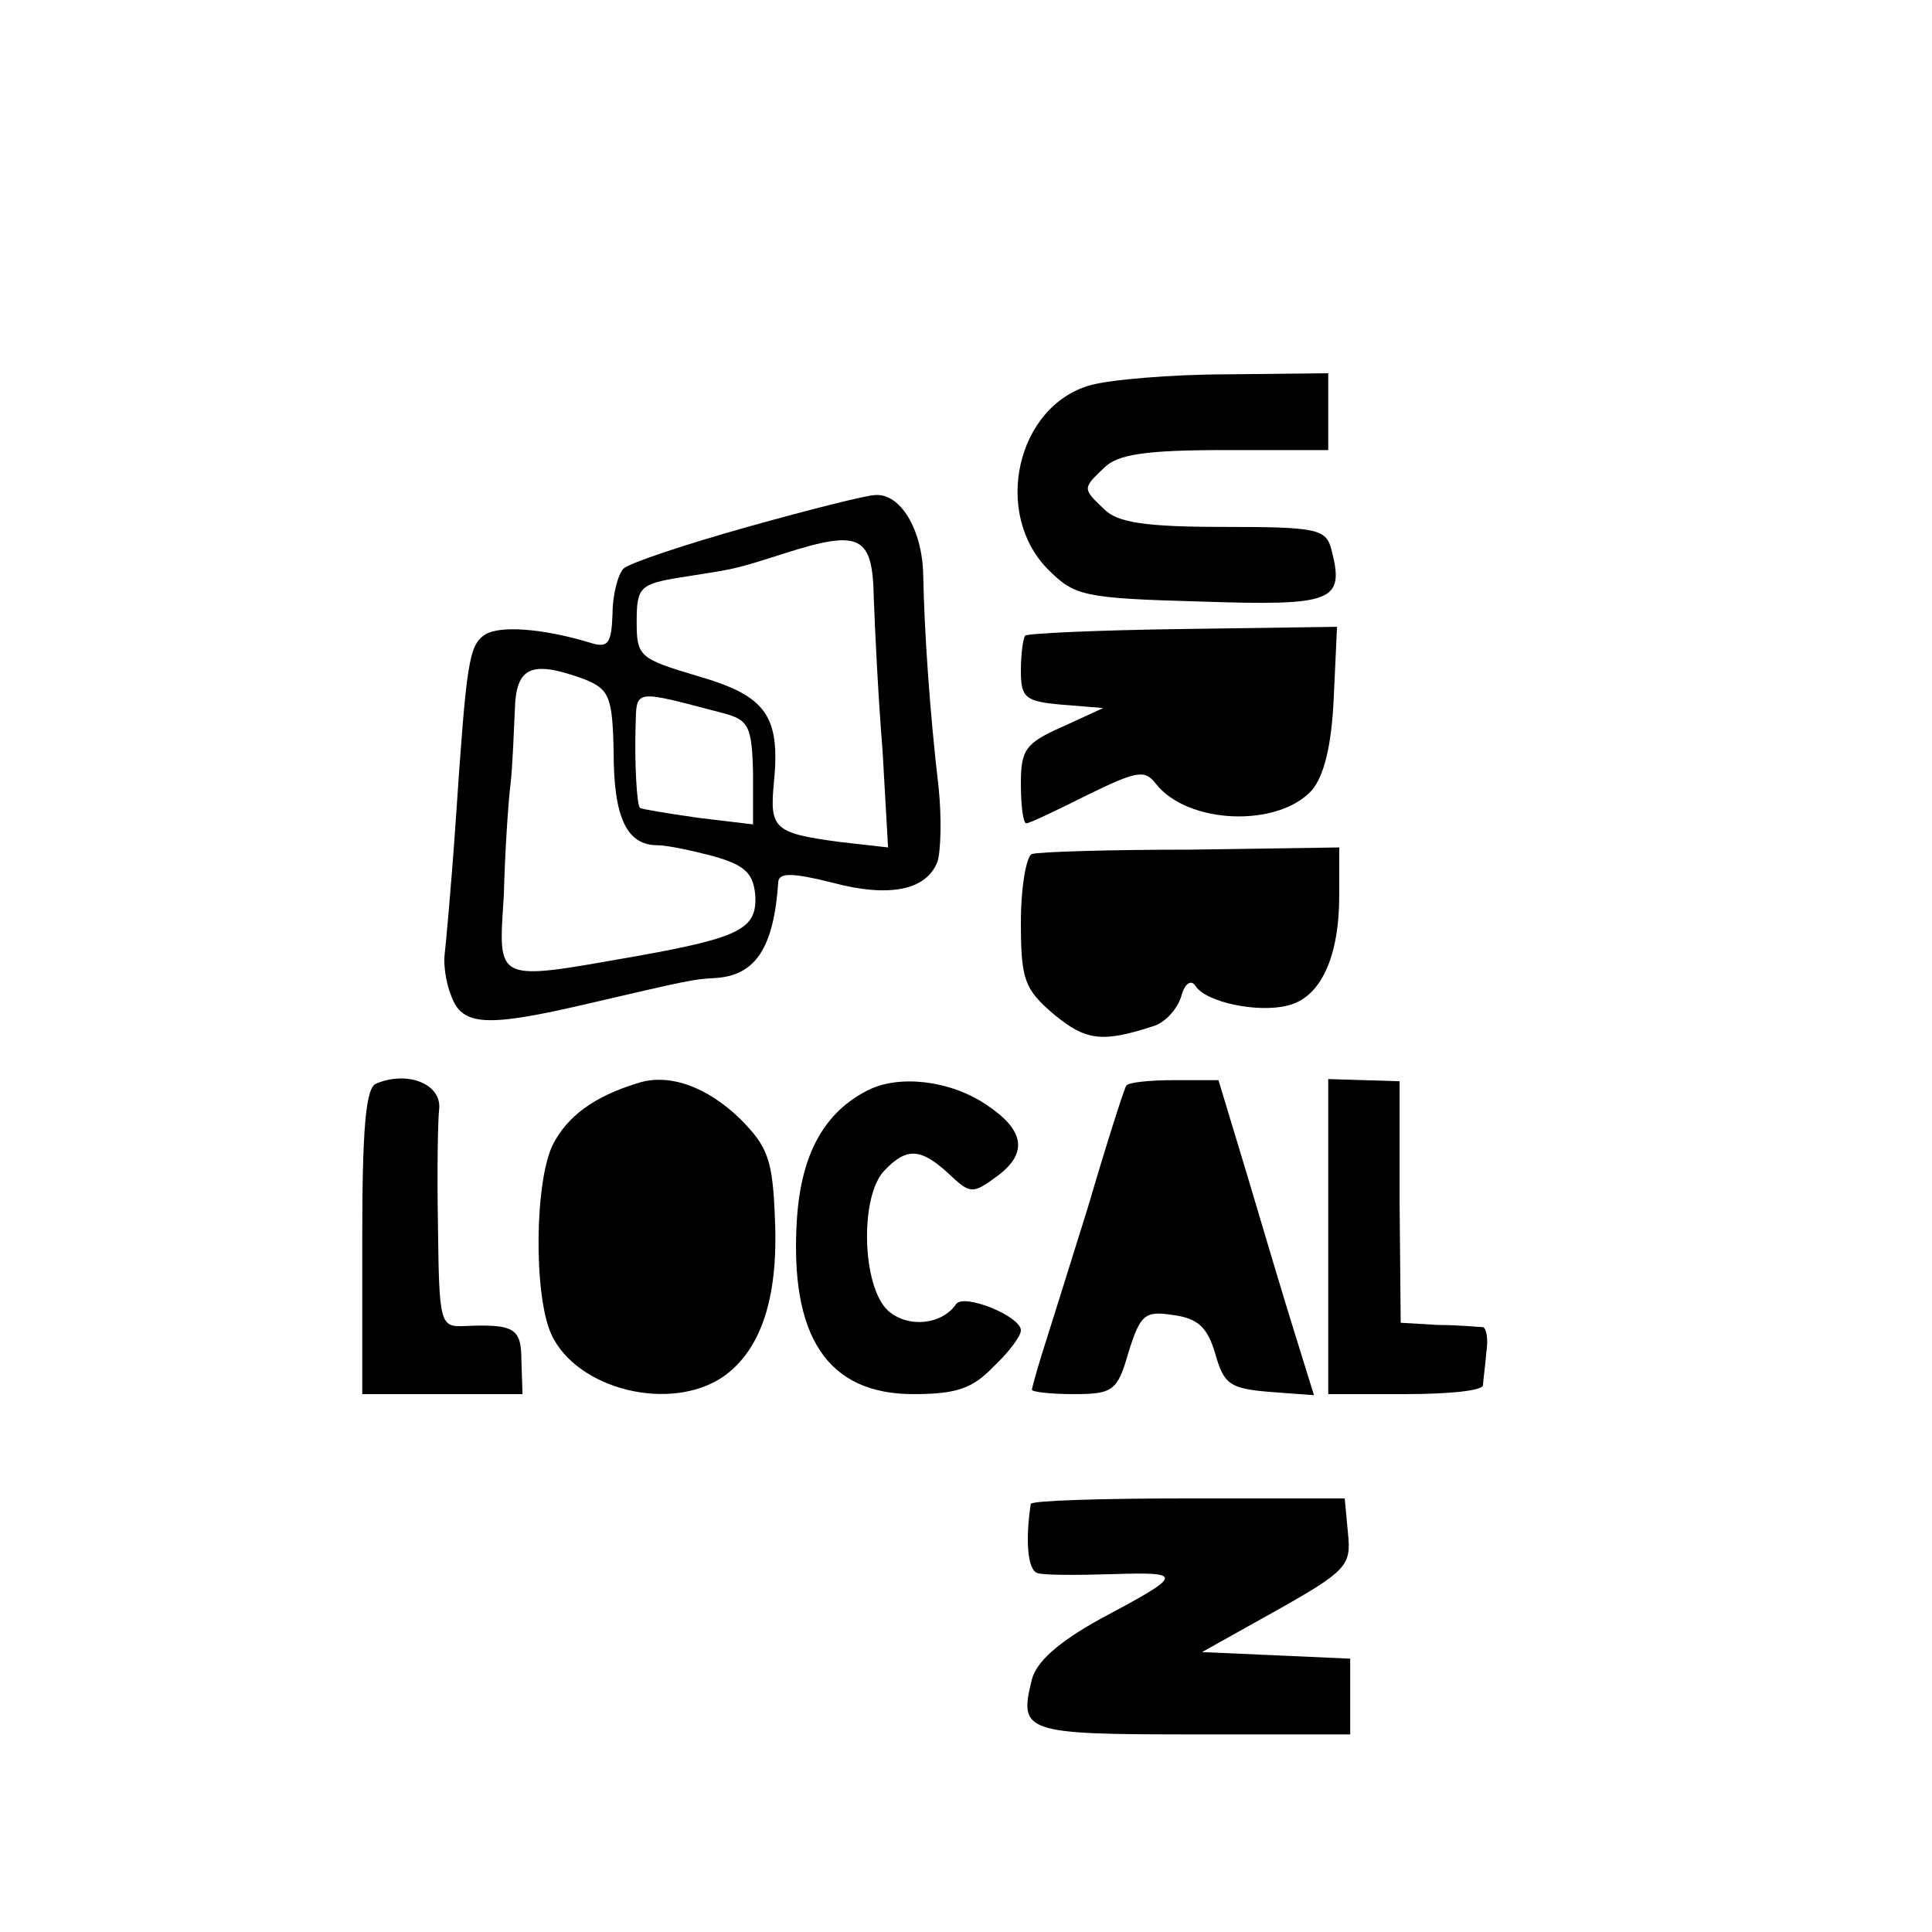 <?xml version="1.0" standalone="no"?>
<!DOCTYPE svg PUBLIC "-//W3C//DTD SVG 20010904//EN"
 "http://www.w3.org/TR/2001/REC-SVG-20010904/DTD/svg10.dtd">
<svg version="1.0" xmlns="http://www.w3.org/2000/svg"
 width="176pt" height="176pt" viewBox="0 0 176 176"
 preserveAspectRatio="xMidYMid meet">
<g transform="translate(0,176) scale(0.1,-0.1)"
fill="#000000" stroke="none">
<path d="M993 1409 c-67 -19 -89 -117 -38 -168 24 -24 32 -26 139 -29 121 -4
131 0 119 47 -5 19 -12 21 -98 21 -72 0 -97 4 -109 16 -20 19 -20 19 0 38 12
12 37 16 110 16 l94 0 0 35 0 35 -92 -1 c-51 0 -108 -5 -125 -10z"/>
<path d="M681 1280 c-57 -16 -108 -33 -113 -38 -5 -5 -10 -24 -10 -41 -1 -28
-4 -32 -22 -26 -44 13 -81 15 -94 7 -15 -10 -17 -24 -27 -172 -4 -58 -9 -112
-10 -120 -1 -8 1 -25 6 -37 10 -28 32 -29 126 -7 90 21 95 22 114 23 37 2 54
27 58 88 1 8 13 8 49 -1 52 -14 86 -7 96 19 3 9 4 40 1 68 -8 68 -13 142 -14
194 -1 41 -21 74 -44 72 -7 0 -59 -13 -116 -29z m115 -65 c1 -28 4 -90 8 -139
l5 -88 -44 5 c-60 8 -64 12 -60 54 6 61 -7 79 -69 97 -54 16 -56 18 -56 50 0
31 3 34 40 40 51 8 48 7 95 22 69 22 80 16 81 -41z m-263 -74 c22 -9 25 -16
26 -66 0 -60 12 -85 40 -85 9 0 32 -5 51 -10 28 -8 36 -15 38 -35 2 -31 -13
-39 -108 -56 -131 -23 -126 -25 -121 56 1 39 4 84 6 100 2 17 3 47 4 68 1 40
15 46 64 28z m127 -31 c22 -6 25 -12 26 -54 l0 -47 -50 6 c-28 4 -52 8 -53 9
-3 3 -5 42 -4 74 1 35 -3 34 81 12z"/>
<path d="M934 1181 c-2 -2 -4 -17 -4 -32 0 -25 4 -28 38 -31 l37 -3 -37 -17
c-34 -15 -38 -21 -38 -52 0 -20 2 -36 5 -36 3 0 28 12 56 26 45 22 52 23 62
10 29 -37 111 -40 142 -6 11 13 18 40 20 84 l3 65 -140 -2 c-77 -1 -142 -4
-144 -6z"/>
<path d="M940 982 c-5 -2 -10 -30 -10 -62 0 -52 3 -61 30 -84 29 -24 44 -26
90 -11 11 3 22 15 26 27 3 12 9 16 13 10 9 -15 57 -25 84 -18 30 7 47 44 47
100 l0 44 -135 -2 c-74 0 -139 -2 -145 -4z"/>
<path d="M343 773 c-10 -3 -13 -42 -13 -144 l0 -139 73 0 73 0 -1 30 c0 30 -6
34 -52 32 -22 -1 -23 2 -24 91 -1 51 0 98 1 106 3 23 -28 36 -57 24z"/>
<path d="M580 773 c-39 -12 -63 -30 -76 -55 -17 -33 -18 -137 -2 -173 23 -51
109 -72 157 -39 34 24 50 71 47 142 -2 55 -6 67 -32 93 -30 29 -65 42 -94 32z"/>
<path d="M791 767 c-40 -20 -61 -58 -65 -117 -7 -108 28 -160 106 -160 39 0
54 5 73 25 14 13 25 28 25 33 0 13 -52 34 -59 24 -13 -19 -44 -22 -62 -6 -24
22 -26 105 -3 128 20 21 33 20 58 -3 20 -19 22 -19 45 -2 28 21 24 42 -11 65
-33 22 -79 27 -107 13z"/>
<path d="M1026 771 c-2 -3 -18 -53 -35 -111 -18 -58 -37 -118 -42 -134 -5 -16
-9 -31 -9 -32 0 -2 17 -4 38 -4 36 0 40 3 50 38 11 35 15 38 41 34 22 -3 31
-11 38 -35 8 -28 13 -32 50 -35 l40 -3 -18 58 c-10 32 -29 96 -43 143 l-26 86
-40 0 c-23 0 -42 -2 -44 -5z"/>
<path d="M1210 634 l0 -144 70 0 c39 0 70 3 71 8 0 4 2 17 3 30 2 12 0 22 -3
23 -3 0 -22 2 -41 2 l-34 2 -1 110 0 110 -32 1 -33 1 0 -143z"/>
<path d="M939 390 c-5 -33 -3 -60 6 -63 5 -2 36 -2 68 -1 66 2 66 0 -11 -41
-38 -21 -58 -39 -62 -55 -12 -48 -7 -50 146 -50 l144 0 0 35 0 34 -67 3 -68 3
68 38 c64 36 68 41 65 70 l-3 32 -142 0 c-79 0 -143 -2 -144 -5z"/>
</g>
</svg>
